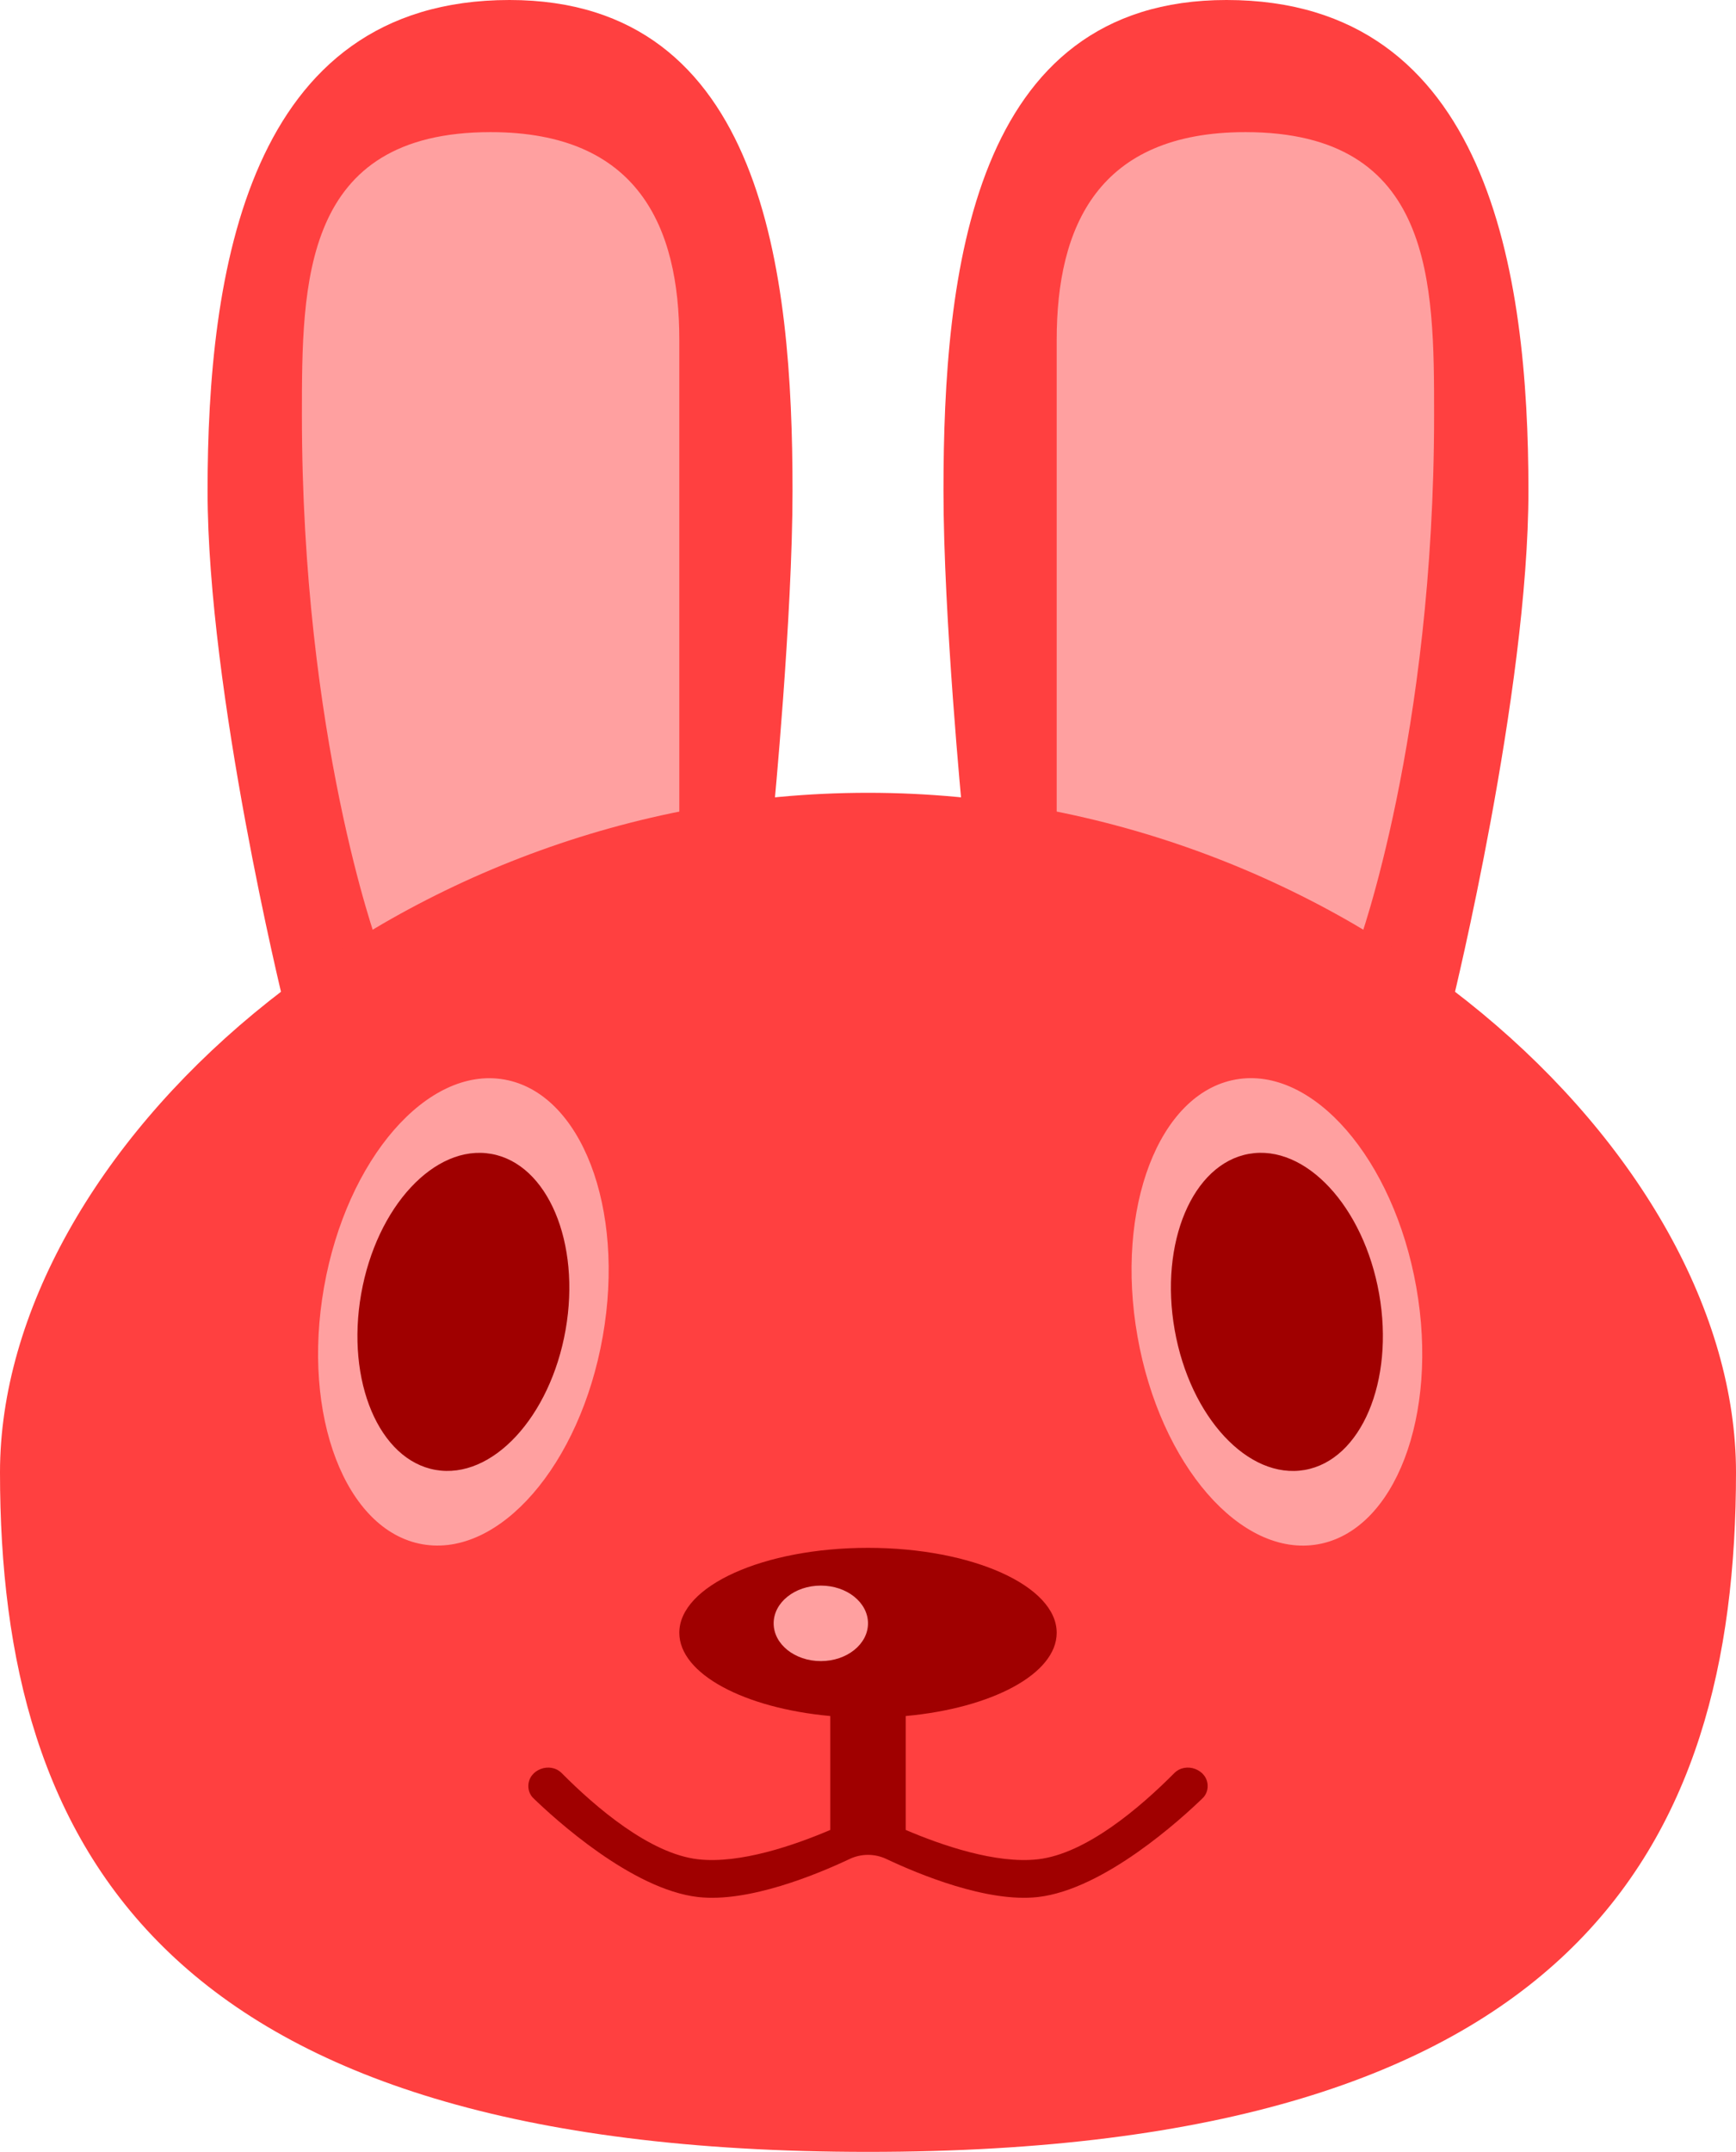 <svg width="92" height="114" viewBox="0 0 92 114" fill="none" xmlns="http://www.w3.org/2000/svg">
<path d="M81 26C81 36.659 77 53 77 53L51 43C51 43 50 32.685 50 26C50 14.5 51.5 0 65 0C78.922 0 81 14.5 81 26Z" fill="#FF4040"/>
<path d="M56 18C56 28.154 56 44 56 44L72 50C72 50 76 39.046 76 22C76 15 76 7 66 7C58.194 7 56 12 56 18Z" fill="#FFA0A0"/>
<path d="M11 26C11 36.659 15 53 15 53L41 43C41 43 42 32.685 42 26C42 14.5 40.5 0 27 0C13.078 0 11 14.5 11 26Z" fill="#FF4040"/>
<path d="M36 18C36 28.154 36 44 36 44L20 50C20 50 16 39.046 16 22C16 15 16 7 26 7C33.806 7 36 12 36 18Z" fill="#FFA0A0"/>
<path d="M92 78C92 97.882 83.405 114 46 114C8.595 114 0 97.882 0 78C0 61.118 20.595 42 46 42C71.405 42 92 61.118 92 78Z" fill="#FF4040"/>
<ellipse cx="24.557" cy="69.5" rx="7.5" ry="12.5" transform="rotate(10 24.557 69.5)" fill="#FFA0A0"/>
<ellipse cx="24.557" cy="69.5" rx="5.5" ry="8.5" transform="rotate(10 24.557 69.5)" fill="#A00000"/>
<ellipse rx="7.5" ry="12.5" transform="matrix(-0.985 0.174 0.174 0.985 67.67 69.5)" fill="#FFA0A0"/>
<ellipse rx="5.5" ry="8.5" transform="matrix(-0.985 0.174 0.174 0.985 67.67 69.5)" fill="#A00000"/>
<path fill-rule="evenodd" clip-rule="evenodd" d="M56 86.5C56 88.677 52.565 90.493 48 90.91V96.945C49.896 97.754 52.777 98.751 55 98.5C57.558 98.211 60.435 95.744 62.232 93.934C62.849 93.313 64 93.745 64 94.621C64 94.864 63.908 95.094 63.734 95.263C62.659 96.305 58.527 100.102 55 100.5C52.319 100.803 48.679 99.29 46.967 98.481C46.356 98.193 45.644 98.193 45.033 98.481C43.321 99.29 39.681 100.803 37 100.5C33.473 100.102 29.341 96.305 28.266 95.263C28.092 95.094 28 94.864 28 94.621C28 93.745 29.151 93.313 29.768 93.934C31.565 95.744 34.442 98.211 37 98.5C39.223 98.751 42.104 97.754 44 96.945V90.91C39.435 90.493 36 88.677 36 86.5C36 84.015 40.477 82 46 82C51.523 82 56 84.015 56 86.5Z" fill="#A00000"/>
<ellipse cx="43.5" cy="86" rx="2.5" ry="2" fill="#FFA0A0"/>
</svg>

